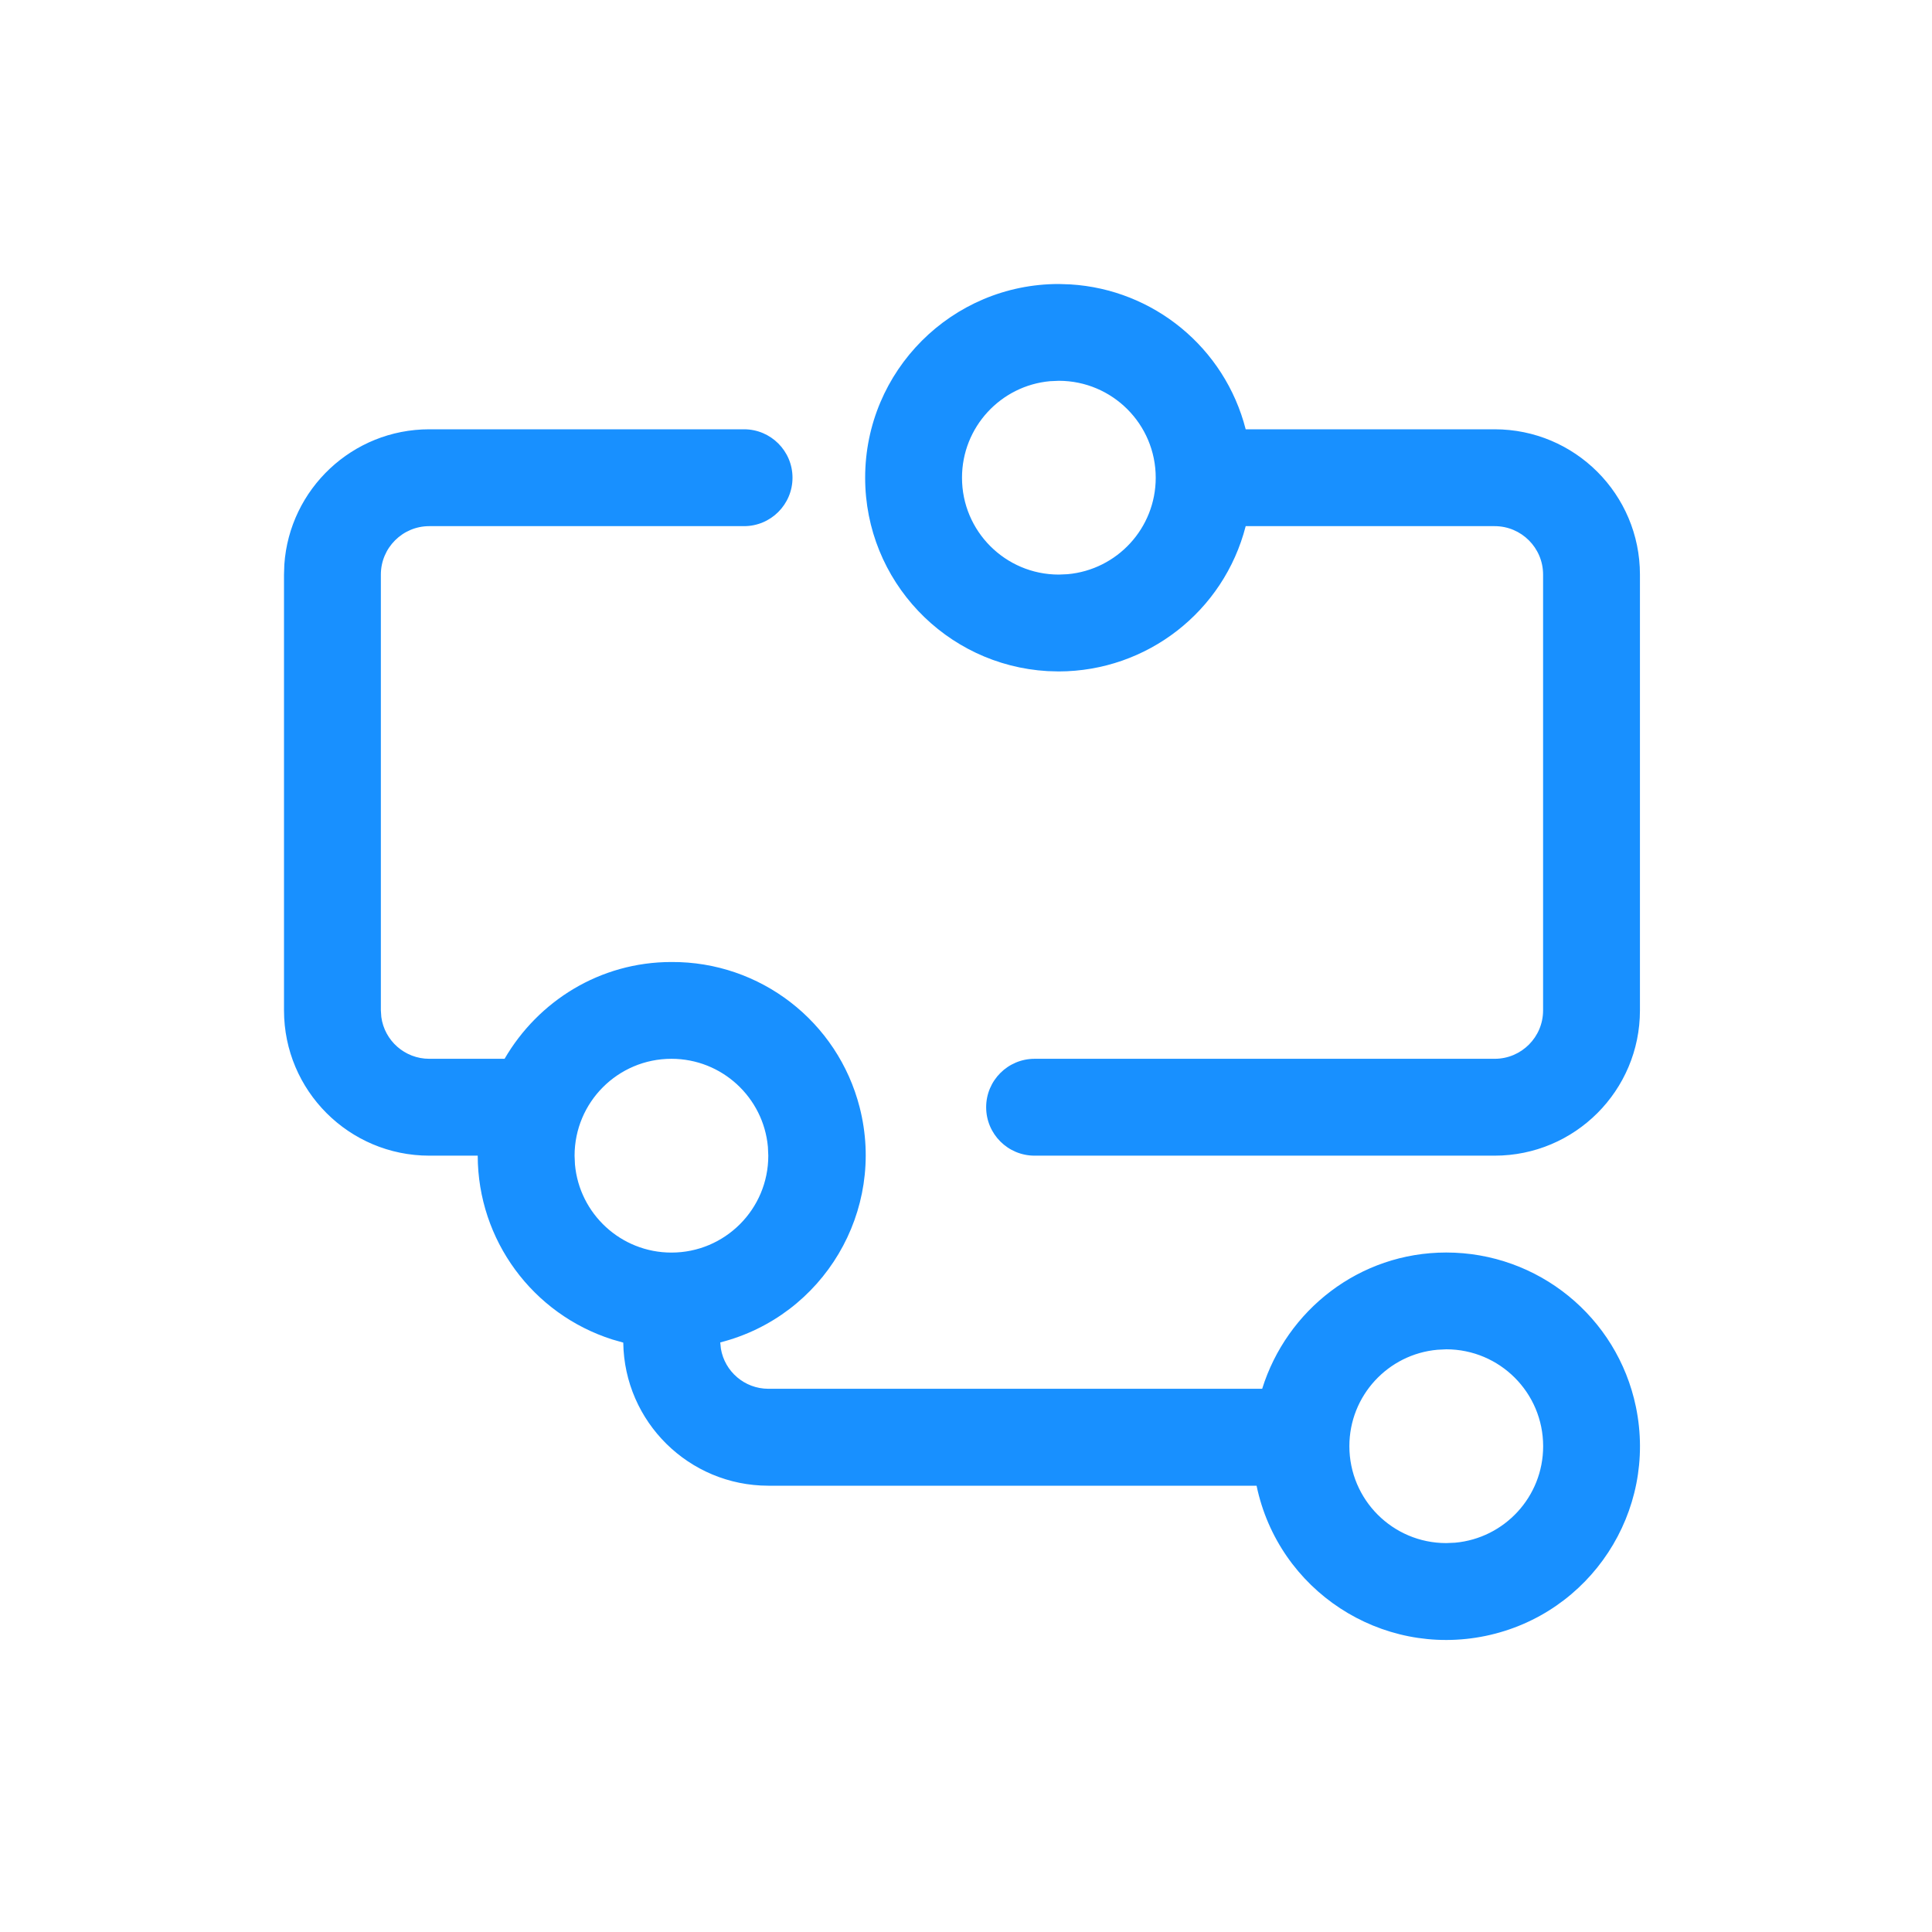 <?xml version="1.0" encoding="UTF-8"?>
<svg width="30px" height="30px" viewBox="0 0 30 30" version="1.1" xmlns="http://www.w3.org/2000/svg" xmlns:xlink="http://www.w3.org/1999/xlink">
    <title>规则分类备份</title>
    <g id="组件" stroke="none" stroke-width="1" fill="none" fill-rule="evenodd">
        <path d="M11.554,6.666 C11.969,6.666 12.306,7.003 12.306,7.418 C12.306,7.833 11.969,8.17 11.554,8.17 L11.554,8.17 L6.666,8.17 C6.251,8.17 5.914,8.507 5.914,8.922 L5.914,8.922 L5.914,15.689 L5.914,15.689 L5.921,15.792 C5.971,16.159 6.285,16.441 6.666,16.441 L6.666,16.441 L7.835,16.441 C8.356,15.546 9.315,14.938 10.426,14.938 C11.803,14.93 13.008,15.861 13.349,17.196 C13.759,18.801 12.789,20.435 11.184,20.845 L11.184,20.845 L11.194,20.943 C11.254,21.297 11.562,21.564 11.93,21.565 L11.93,21.565 L19.599,21.565 C19.981,20.343 21.109,19.449 22.457,19.449 C23.882,19.449 25.112,20.449 25.402,21.844 C25.74,23.471 24.696,25.063 23.07,25.402 C21.444,25.74 19.851,24.696 19.512,23.07 L19.512,23.07 L11.93,23.07 C10.698,23.069 9.695,22.079 9.678,20.848 L9.678,20.848 L9.507,20.799 C8.271,20.405 7.42,19.256 7.418,17.945 L7.418,17.945 L6.666,17.945 C5.42,17.945 4.41,16.935 4.41,15.689 L4.41,15.689 L4.41,8.922 L4.41,8.922 L4.415,8.767 C4.495,7.594 5.472,6.666 6.666,6.666 L6.666,6.666 Z M22.458,20.952 L22.321,20.959 C21.554,21.027 20.953,21.672 20.953,22.456 C20.953,23.287 21.626,23.961 22.457,23.961 L22.457,23.961 L22.594,23.955 C23.361,23.886 23.962,23.242 23.962,22.457 C23.962,21.626 23.289,20.953 22.458,20.952 L22.458,20.952 Z M10.426,16.441 C9.595,16.441 8.922,17.115 8.922,17.946 L8.922,17.946 L8.928,18.082 C8.997,18.849 9.642,19.45 10.426,19.45 C11.257,19.45 11.93,18.776 11.93,17.946 L11.93,17.946 L11.924,17.809 C11.855,17.042 11.211,16.441 10.426,16.441 Z M16.441,4.41 L16.619,4.416 C17.912,4.494 19.018,5.398 19.343,6.666 L19.343,6.666 L23.209,6.666 C24.455,6.666 25.465,7.676 25.465,8.922 L25.465,8.922 L25.465,15.689 C25.465,16.935 24.455,17.945 23.209,17.945 L23.209,17.945 L16.065,17.945 C15.65,17.945 15.313,17.609 15.313,17.193 C15.313,16.778 15.65,16.441 16.065,16.441 L16.065,16.441 L23.209,16.441 C23.624,16.441 23.961,16.105 23.961,15.689 L23.961,15.689 L23.961,8.922 C23.961,8.507 23.624,8.17 23.209,8.17 L23.209,8.17 L19.343,8.17 C19.003,9.496 17.81,10.423 16.441,10.426 L16.441,10.426 L16.265,10.421 C14.686,10.329 13.434,9.02 13.434,7.418 C13.434,5.757 14.78,4.41 16.441,4.41 L16.441,4.41 Z M16.442,5.913 L16.305,5.919 C15.539,5.988 14.938,6.633 14.938,7.417 C14.937,8.248 15.611,8.922 16.441,8.922 L16.441,8.922 L16.578,8.916 C17.345,8.847 17.946,8.203 17.946,7.418 C17.946,6.587 17.273,5.914 16.442,5.913 L16.442,5.913 Z" id="形状结合" fill="#1890FF" fill-rule="nonzero"></path>
    </g>
</svg>